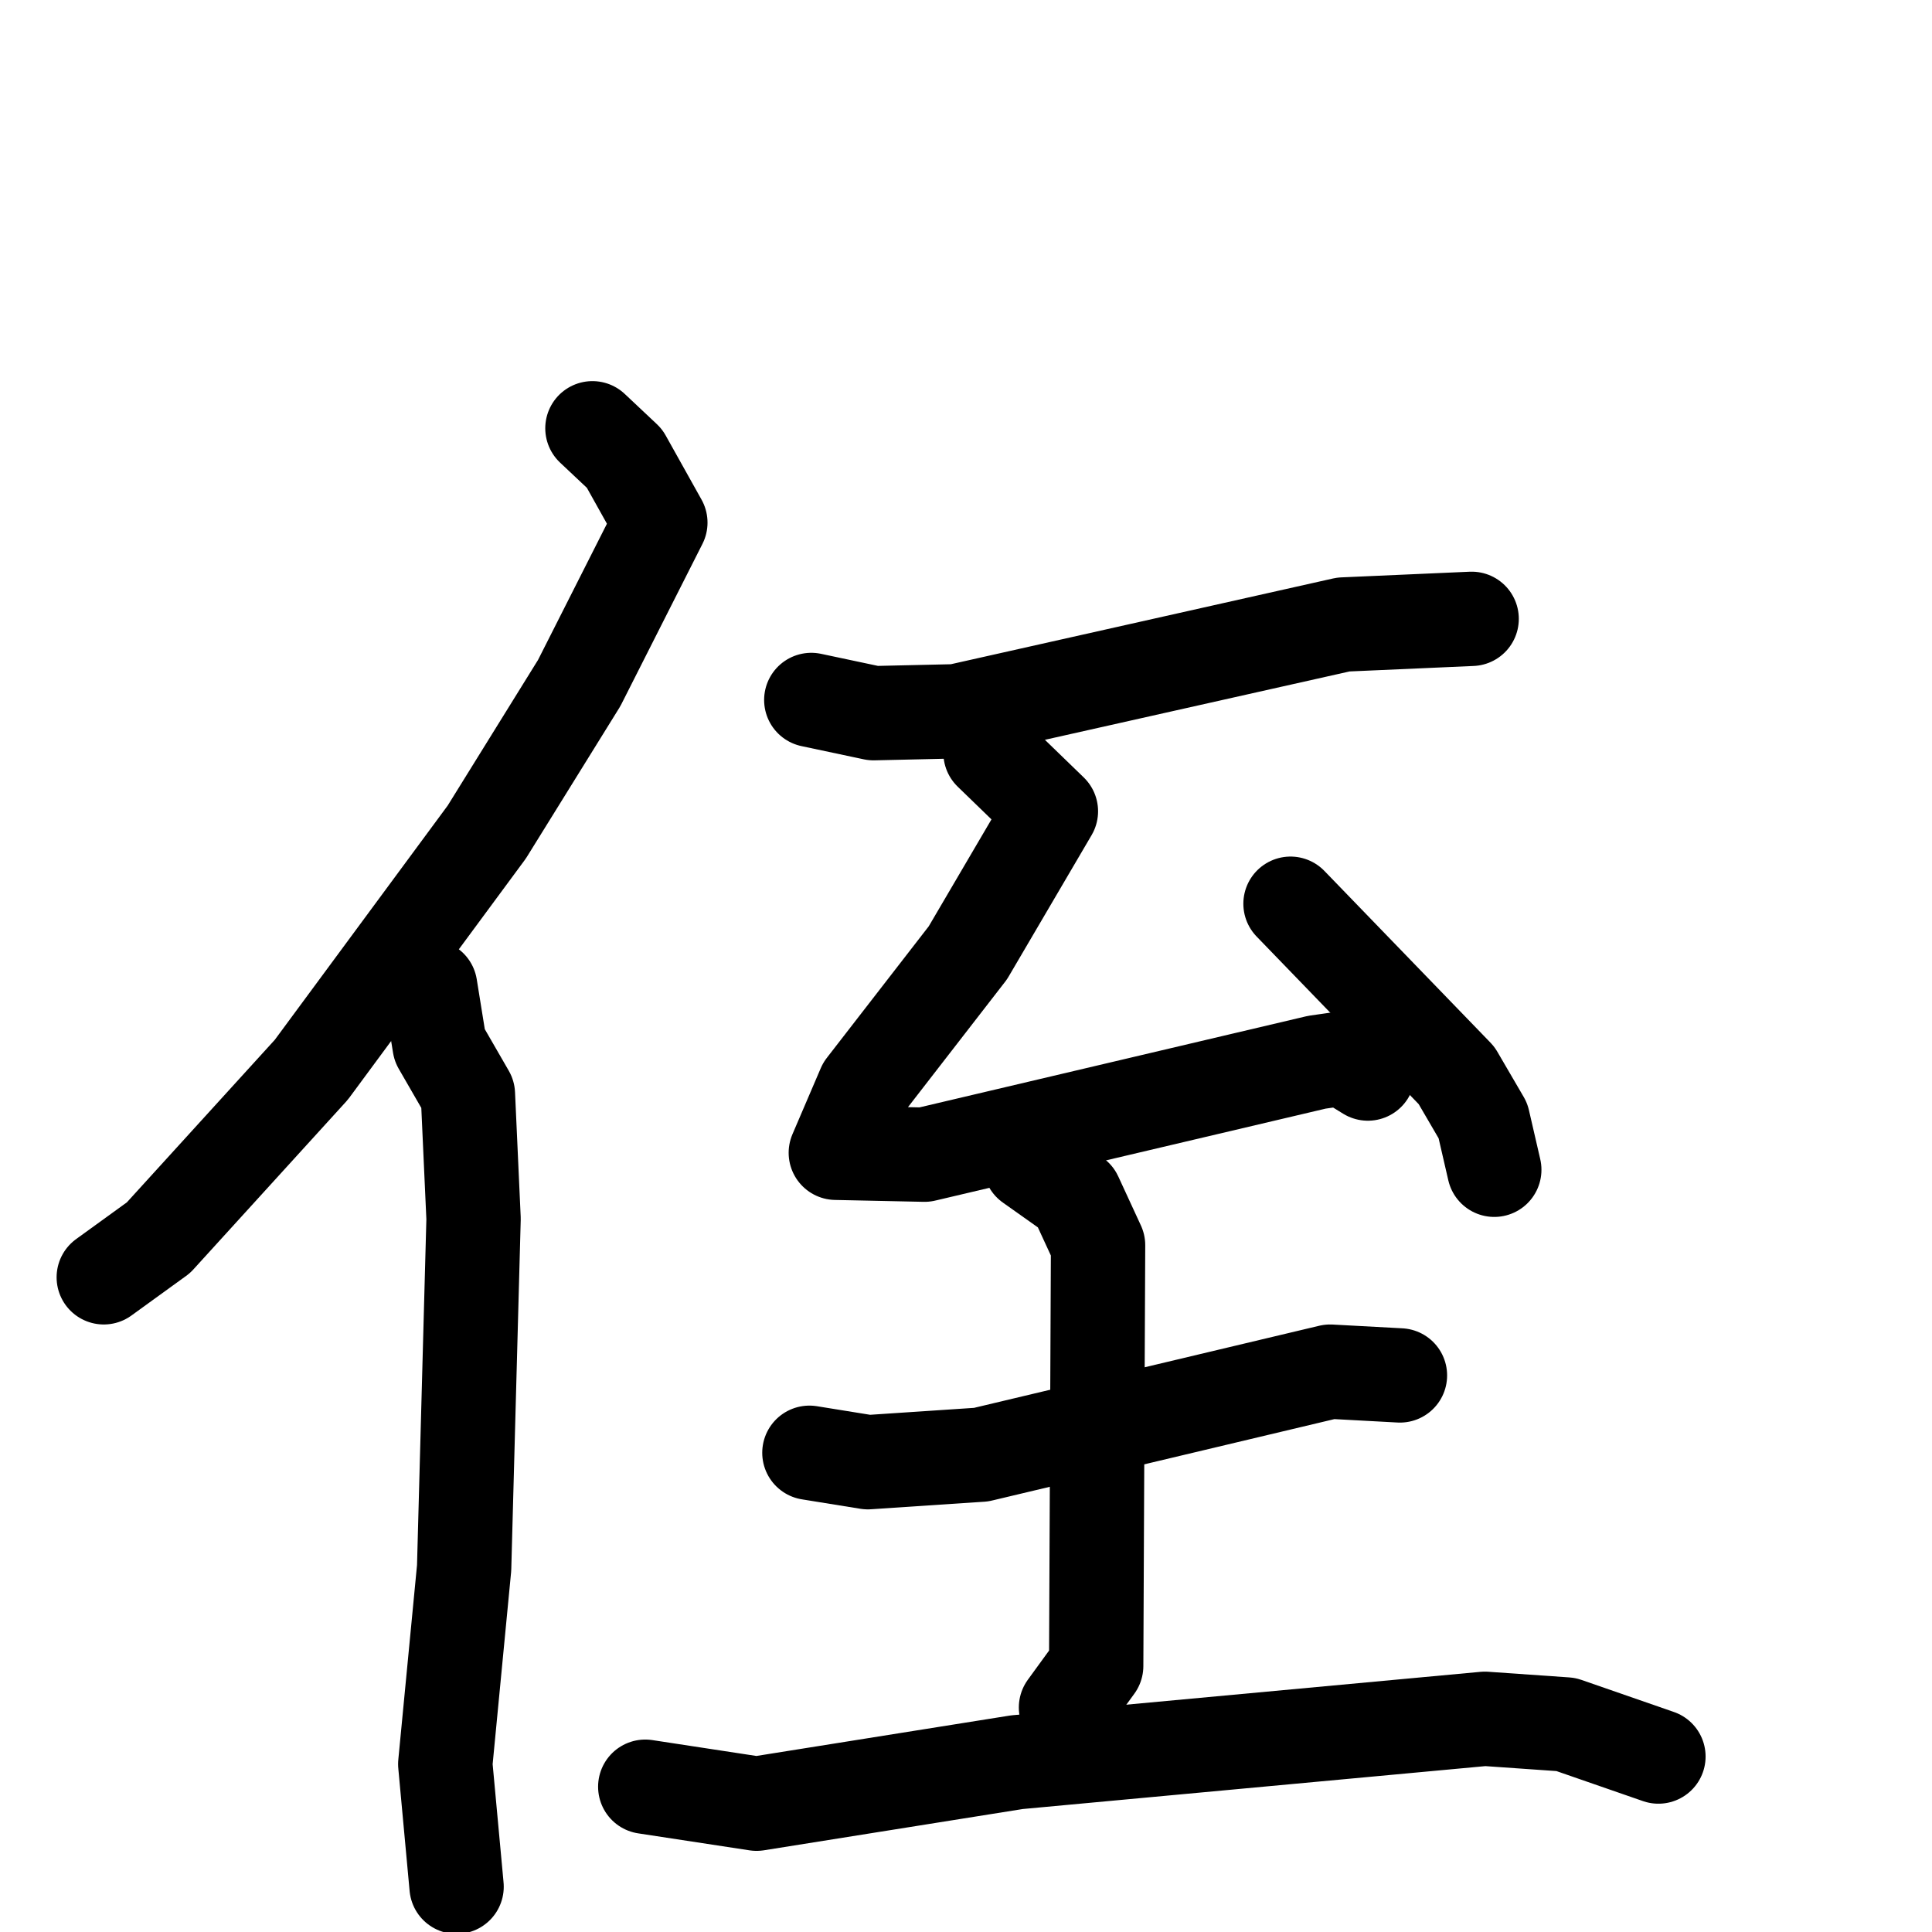 <svg xmlns="http://www.w3.org/2000/svg" viewBox="0 0 1024 1024">
  <g style="fill:none;stroke:#000000;stroke-width:50;stroke-linecap:round;stroke-linejoin:round;" transform="scale(1, 1) translate(0, 0)">
    <path d="M 314.0,227.0 L 331.0,243.0 L 350.0,277.0 L 307.0,362.0 L 258.0,441.0 L 165.0,567.0 L 84.0,656.0 L 55.0,677.0"/>
    <path d="M 228.0,523.0 L 233.0,554.0 L 248.0,580.0 L 251.0,646.0 L 246.0,831.0 L 236.0,935.0 L 242.0,1000.0"/>
    <path d="M 430.0,371.0 L 463.0,378.0 L 507.0,377.0 L 712.0,331.0 L 780.0,328.0"/>
    <path d="M 525.0,399.0 L 557.0,430.0 L 513.0,505.0 L 458.0,576.0 L 443.0,611.0 L 490.0,612.0 L 698.0,563.0 L 712.0,561.0 L 725.0,569.0"/>
    <path d="M 684.0,479.0 L 772.0,570.0 L 786.0,594.0 L 792.0,620.0"/>
    <path d="M 429.0,770.0 L 460.0,775.0 L 520.0,771.0 L 705.0,727.0 L 742.0,729.0"/>
    <path d="M 546.0,617.0 L 570.0,634.0 L 582.0,660.0 L 581.0,883.0 L 565.0,905.0"/>
    <path d="M 342.0,947.0 L 401.0,956.0 L 539.0,934.0 L 787.0,911.0 L 830.0,914.0 L 879.0,931.0"/>
  </g>
</svg>
